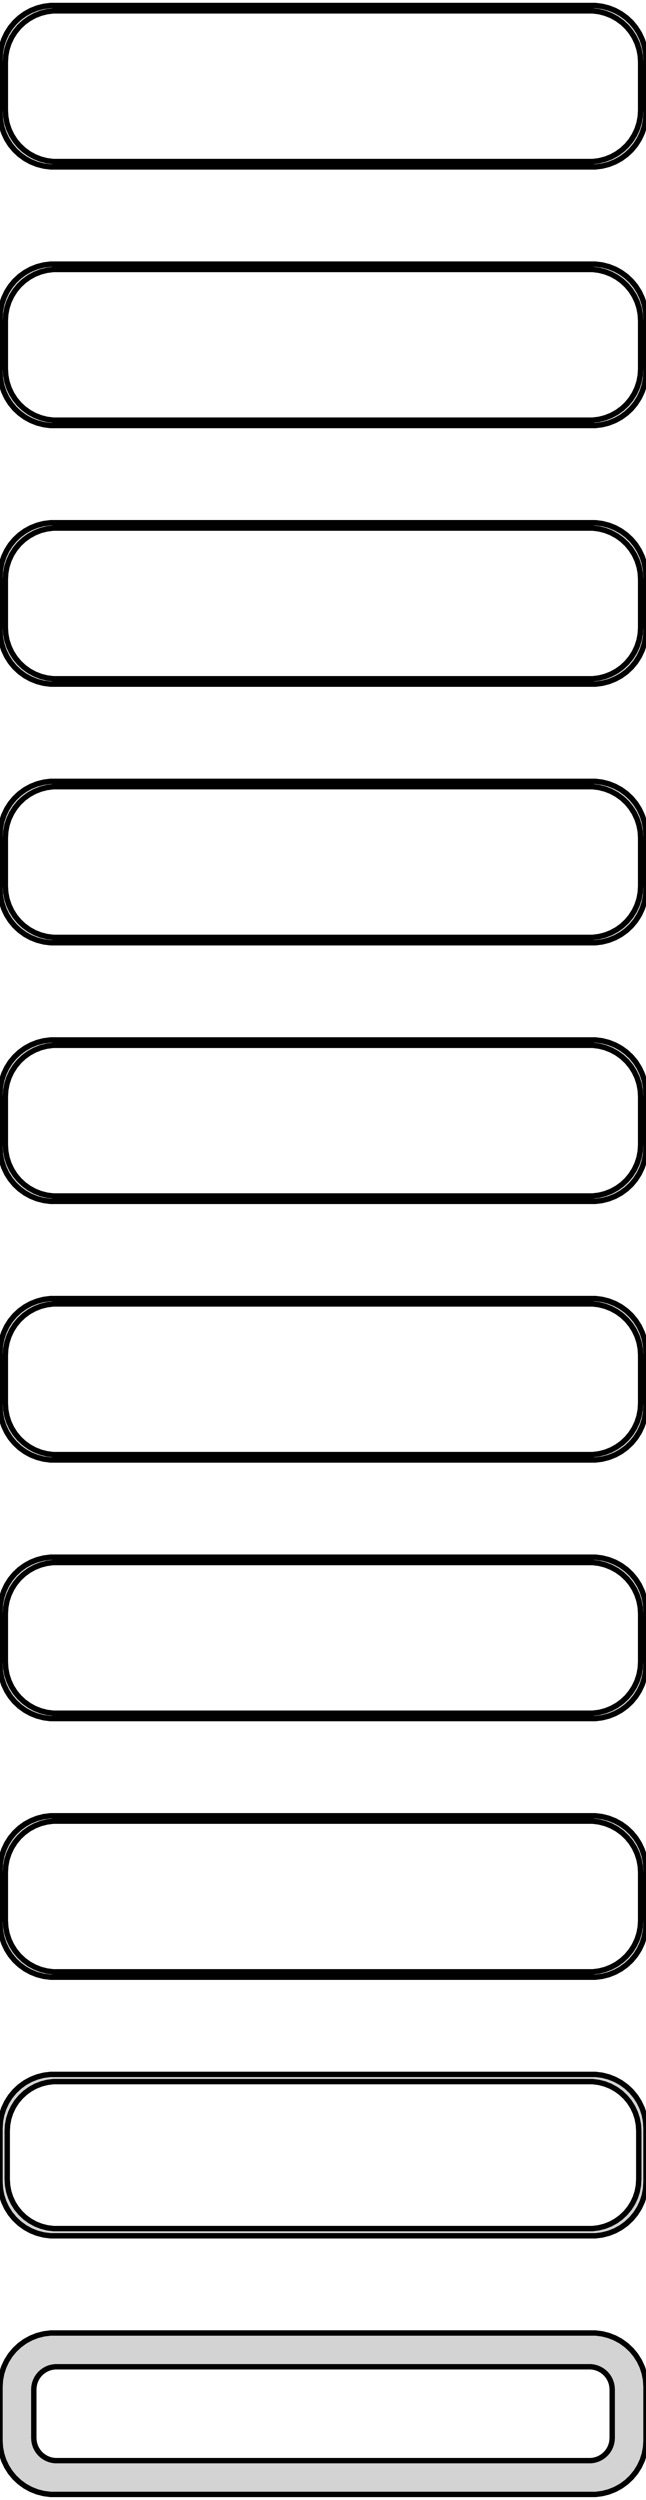 <?xml version="1.0" standalone="no"?>
<!DOCTYPE svg PUBLIC "-//W3C//DTD SVG 1.1//EN" "http://www.w3.org/Graphics/SVG/1.1/DTD/svg11.dtd">
<svg width="60mm" height="232mm" viewBox="-30 -464 60 232" xmlns="http://www.w3.org/2000/svg" version="1.1">
<title>OpenSCAD Model</title>
<path d="
M 25.937,-448.589 L 26.545,-448.745 L 27.129,-448.976 L 27.679,-449.278 L 28.187,-449.647 L 28.645,-450.077
 L 29.045,-450.561 L 29.381,-451.091 L 29.649,-451.659 L 29.843,-452.257 L 29.961,-452.873 L 30,-453.5
 L 30,-458.5 L 29.961,-459.127 L 29.843,-459.743 L 29.649,-460.341 L 29.381,-460.909 L 29.045,-461.439
 L 28.645,-461.923 L 28.187,-462.353 L 27.679,-462.722 L 27.129,-463.024 L 26.545,-463.255 L 25.937,-463.411
 L 25.314,-463.49 L -25.314,-463.49 L -25.937,-463.411 L -26.545,-463.255 L -27.129,-463.024 L -27.679,-462.722
 L -28.187,-462.353 L -28.645,-461.923 L -29.045,-461.439 L -29.381,-460.909 L -29.649,-460.341 L -29.843,-459.743
 L -29.961,-459.127 L -30,-458.5 L -30,-453.5 L -29.961,-452.873 L -29.843,-452.257 L -29.649,-451.659
 L -29.381,-451.091 L -29.045,-450.561 L -28.645,-450.077 L -28.187,-449.647 L -27.679,-449.278 L -27.129,-448.976
 L -26.545,-448.745 L -25.937,-448.589 L -25.314,-448.51 L 25.314,-448.51 z
M -25.048,-449.009 L -25.64,-449.084 L -26.218,-449.232 L -26.772,-449.452 L -27.295,-449.739 L -27.778,-450.09
 L -28.213,-450.498 L -28.593,-450.958 L -28.912,-451.462 L -29.166,-452.001 L -29.351,-452.569 L -29.462,-453.155
 L -29.5,-453.75 L -29.5,-458.25 L -29.462,-458.845 L -29.351,-459.431 L -29.166,-459.999 L -28.912,-460.538
 L -28.593,-461.042 L -28.213,-461.502 L -27.778,-461.91 L -27.295,-462.261 L -26.772,-462.548 L -26.218,-462.768
 L -25.64,-462.916 L -25.048,-462.991 L 25.048,-462.991 L 25.64,-462.916 L 26.218,-462.768 L 26.772,-462.548
 L 27.295,-462.261 L 27.778,-461.91 L 28.213,-461.502 L 28.593,-461.042 L 28.912,-460.538 L 29.166,-459.999
 L 29.351,-459.431 L 29.462,-458.845 L 29.5,-458.25 L 29.5,-453.75 L 29.462,-453.155 L 29.351,-452.569
 L 29.166,-452.001 L 28.912,-451.462 L 28.593,-450.958 L 28.213,-450.498 L 27.778,-450.09 L 27.295,-449.739
 L 26.772,-449.452 L 26.218,-449.232 L 25.64,-449.084 L 25.048,-449.009 z
M 25.937,-424.589 L 26.545,-424.745 L 27.129,-424.976 L 27.679,-425.278 L 28.187,-425.647 L 28.645,-426.077
 L 29.045,-426.561 L 29.381,-427.091 L 29.649,-427.659 L 29.843,-428.257 L 29.961,-428.873 L 30,-429.5
 L 30,-434.5 L 29.961,-435.127 L 29.843,-435.743 L 29.649,-436.341 L 29.381,-436.909 L 29.045,-437.439
 L 28.645,-437.923 L 28.187,-438.353 L 27.679,-438.722 L 27.129,-439.024 L 26.545,-439.255 L 25.937,-439.411
 L 25.314,-439.49 L -25.314,-439.49 L -25.937,-439.411 L -26.545,-439.255 L -27.129,-439.024 L -27.679,-438.722
 L -28.187,-438.353 L -28.645,-437.923 L -29.045,-437.439 L -29.381,-436.909 L -29.649,-436.341 L -29.843,-435.743
 L -29.961,-435.127 L -30,-434.5 L -30,-429.5 L -29.961,-428.873 L -29.843,-428.257 L -29.649,-427.659
 L -29.381,-427.091 L -29.045,-426.561 L -28.645,-426.077 L -28.187,-425.647 L -27.679,-425.278 L -27.129,-424.976
 L -26.545,-424.745 L -25.937,-424.589 L -25.314,-424.51 L 25.314,-424.51 z
M -25.048,-425.009 L -25.64,-425.084 L -26.218,-425.232 L -26.772,-425.452 L -27.295,-425.739 L -27.778,-426.09
 L -28.213,-426.498 L -28.593,-426.958 L -28.912,-427.462 L -29.166,-428.001 L -29.351,-428.569 L -29.462,-429.155
 L -29.5,-429.75 L -29.5,-434.25 L -29.462,-434.845 L -29.351,-435.431 L -29.166,-435.999 L -28.912,-436.538
 L -28.593,-437.042 L -28.213,-437.502 L -27.778,-437.91 L -27.295,-438.261 L -26.772,-438.548 L -26.218,-438.768
 L -25.64,-438.916 L -25.048,-438.991 L 25.048,-438.991 L 25.64,-438.916 L 26.218,-438.768 L 26.772,-438.548
 L 27.295,-438.261 L 27.778,-437.91 L 28.213,-437.502 L 28.593,-437.042 L 28.912,-436.538 L 29.166,-435.999
 L 29.351,-435.431 L 29.462,-434.845 L 29.5,-434.25 L 29.5,-429.75 L 29.462,-429.155 L 29.351,-428.569
 L 29.166,-428.001 L 28.912,-427.462 L 28.593,-426.958 L 28.213,-426.498 L 27.778,-426.09 L 27.295,-425.739
 L 26.772,-425.452 L 26.218,-425.232 L 25.64,-425.084 L 25.048,-425.009 z
M 25.937,-400.589 L 26.545,-400.745 L 27.129,-400.976 L 27.679,-401.278 L 28.187,-401.647 L 28.645,-402.077
 L 29.045,-402.561 L 29.381,-403.091 L 29.649,-403.659 L 29.843,-404.257 L 29.961,-404.873 L 30,-405.5
 L 30,-410.5 L 29.961,-411.127 L 29.843,-411.743 L 29.649,-412.341 L 29.381,-412.909 L 29.045,-413.439
 L 28.645,-413.923 L 28.187,-414.353 L 27.679,-414.722 L 27.129,-415.024 L 26.545,-415.255 L 25.937,-415.411
 L 25.314,-415.49 L -25.314,-415.49 L -25.937,-415.411 L -26.545,-415.255 L -27.129,-415.024 L -27.679,-414.722
 L -28.187,-414.353 L -28.645,-413.923 L -29.045,-413.439 L -29.381,-412.909 L -29.649,-412.341 L -29.843,-411.743
 L -29.961,-411.127 L -30,-410.5 L -30,-405.5 L -29.961,-404.873 L -29.843,-404.257 L -29.649,-403.659
 L -29.381,-403.091 L -29.045,-402.561 L -28.645,-402.077 L -28.187,-401.647 L -27.679,-401.278 L -27.129,-400.976
 L -26.545,-400.745 L -25.937,-400.589 L -25.314,-400.51 L 25.314,-400.51 z
M -25.048,-401.009 L -25.64,-401.084 L -26.218,-401.232 L -26.772,-401.452 L -27.295,-401.739 L -27.778,-402.09
 L -28.213,-402.498 L -28.593,-402.958 L -28.912,-403.462 L -29.166,-404.001 L -29.351,-404.569 L -29.462,-405.155
 L -29.5,-405.75 L -29.5,-410.25 L -29.462,-410.845 L -29.351,-411.431 L -29.166,-411.999 L -28.912,-412.538
 L -28.593,-413.042 L -28.213,-413.502 L -27.778,-413.91 L -27.295,-414.261 L -26.772,-414.548 L -26.218,-414.768
 L -25.64,-414.916 L -25.048,-414.991 L 25.048,-414.991 L 25.64,-414.916 L 26.218,-414.768 L 26.772,-414.548
 L 27.295,-414.261 L 27.778,-413.91 L 28.213,-413.502 L 28.593,-413.042 L 28.912,-412.538 L 29.166,-411.999
 L 29.351,-411.431 L 29.462,-410.845 L 29.5,-410.25 L 29.5,-405.75 L 29.462,-405.155 L 29.351,-404.569
 L 29.166,-404.001 L 28.912,-403.462 L 28.593,-402.958 L 28.213,-402.498 L 27.778,-402.09 L 27.295,-401.739
 L 26.772,-401.452 L 26.218,-401.232 L 25.64,-401.084 L 25.048,-401.009 z
M 25.937,-376.589 L 26.545,-376.745 L 27.129,-376.976 L 27.679,-377.278 L 28.187,-377.647 L 28.645,-378.077
 L 29.045,-378.561 L 29.381,-379.091 L 29.649,-379.659 L 29.843,-380.257 L 29.961,-380.873 L 30,-381.5
 L 30,-386.5 L 29.961,-387.127 L 29.843,-387.743 L 29.649,-388.341 L 29.381,-388.909 L 29.045,-389.439
 L 28.645,-389.923 L 28.187,-390.353 L 27.679,-390.722 L 27.129,-391.024 L 26.545,-391.255 L 25.937,-391.411
 L 25.314,-391.49 L -25.314,-391.49 L -25.937,-391.411 L -26.545,-391.255 L -27.129,-391.024 L -27.679,-390.722
 L -28.187,-390.353 L -28.645,-389.923 L -29.045,-389.439 L -29.381,-388.909 L -29.649,-388.341 L -29.843,-387.743
 L -29.961,-387.127 L -30,-386.5 L -30,-381.5 L -29.961,-380.873 L -29.843,-380.257 L -29.649,-379.659
 L -29.381,-379.091 L -29.045,-378.561 L -28.645,-378.077 L -28.187,-377.647 L -27.679,-377.278 L -27.129,-376.976
 L -26.545,-376.745 L -25.937,-376.589 L -25.314,-376.51 L 25.314,-376.51 z
M -25.048,-377.009 L -25.64,-377.084 L -26.218,-377.232 L -26.772,-377.452 L -27.295,-377.739 L -27.778,-378.09
 L -28.213,-378.498 L -28.593,-378.958 L -28.912,-379.462 L -29.166,-380.001 L -29.351,-380.569 L -29.462,-381.155
 L -29.5,-381.75 L -29.5,-386.25 L -29.462,-386.845 L -29.351,-387.431 L -29.166,-387.999 L -28.912,-388.538
 L -28.593,-389.042 L -28.213,-389.502 L -27.778,-389.91 L -27.295,-390.261 L -26.772,-390.548 L -26.218,-390.768
 L -25.64,-390.916 L -25.048,-390.991 L 25.048,-390.991 L 25.64,-390.916 L 26.218,-390.768 L 26.772,-390.548
 L 27.295,-390.261 L 27.778,-389.91 L 28.213,-389.502 L 28.593,-389.042 L 28.912,-388.538 L 29.166,-387.999
 L 29.351,-387.431 L 29.462,-386.845 L 29.5,-386.25 L 29.5,-381.75 L 29.462,-381.155 L 29.351,-380.569
 L 29.166,-380.001 L 28.912,-379.462 L 28.593,-378.958 L 28.213,-378.498 L 27.778,-378.09 L 27.295,-377.739
 L 26.772,-377.452 L 26.218,-377.232 L 25.64,-377.084 L 25.048,-377.009 z
M 25.937,-352.589 L 26.545,-352.745 L 27.129,-352.976 L 27.679,-353.278 L 28.187,-353.647 L 28.645,-354.077
 L 29.045,-354.561 L 29.381,-355.091 L 29.649,-355.659 L 29.843,-356.257 L 29.961,-356.873 L 30,-357.5
 L 30,-362.5 L 29.961,-363.127 L 29.843,-363.743 L 29.649,-364.341 L 29.381,-364.909 L 29.045,-365.439
 L 28.645,-365.923 L 28.187,-366.353 L 27.679,-366.722 L 27.129,-367.024 L 26.545,-367.255 L 25.937,-367.411
 L 25.314,-367.49 L -25.314,-367.49 L -25.937,-367.411 L -26.545,-367.255 L -27.129,-367.024 L -27.679,-366.722
 L -28.187,-366.353 L -28.645,-365.923 L -29.045,-365.439 L -29.381,-364.909 L -29.649,-364.341 L -29.843,-363.743
 L -29.961,-363.127 L -30,-362.5 L -30,-357.5 L -29.961,-356.873 L -29.843,-356.257 L -29.649,-355.659
 L -29.381,-355.091 L -29.045,-354.561 L -28.645,-354.077 L -28.187,-353.647 L -27.679,-353.278 L -27.129,-352.976
 L -26.545,-352.745 L -25.937,-352.589 L -25.314,-352.51 L 25.314,-352.51 z
M -25.048,-353.009 L -25.64,-353.084 L -26.218,-353.232 L -26.772,-353.452 L -27.295,-353.739 L -27.778,-354.09
 L -28.213,-354.498 L -28.593,-354.958 L -28.912,-355.462 L -29.166,-356.001 L -29.351,-356.569 L -29.462,-357.155
 L -29.5,-357.75 L -29.5,-362.25 L -29.462,-362.845 L -29.351,-363.431 L -29.166,-363.999 L -28.912,-364.538
 L -28.593,-365.042 L -28.213,-365.502 L -27.778,-365.91 L -27.295,-366.261 L -26.772,-366.548 L -26.218,-366.768
 L -25.64,-366.916 L -25.048,-366.991 L 25.048,-366.991 L 25.64,-366.916 L 26.218,-366.768 L 26.772,-366.548
 L 27.295,-366.261 L 27.778,-365.91 L 28.213,-365.502 L 28.593,-365.042 L 28.912,-364.538 L 29.166,-363.999
 L 29.351,-363.431 L 29.462,-362.845 L 29.5,-362.25 L 29.5,-357.75 L 29.462,-357.155 L 29.351,-356.569
 L 29.166,-356.001 L 28.912,-355.462 L 28.593,-354.958 L 28.213,-354.498 L 27.778,-354.09 L 27.295,-353.739
 L 26.772,-353.452 L 26.218,-353.232 L 25.64,-353.084 L 25.048,-353.009 z
M 25.937,-328.589 L 26.545,-328.745 L 27.129,-328.976 L 27.679,-329.278 L 28.187,-329.647 L 28.645,-330.077
 L 29.045,-330.561 L 29.381,-331.091 L 29.649,-331.659 L 29.843,-332.257 L 29.961,-332.873 L 30,-333.5
 L 30,-338.5 L 29.961,-339.127 L 29.843,-339.743 L 29.649,-340.341 L 29.381,-340.909 L 29.045,-341.439
 L 28.645,-341.923 L 28.187,-342.353 L 27.679,-342.722 L 27.129,-343.024 L 26.545,-343.255 L 25.937,-343.411
 L 25.314,-343.49 L -25.314,-343.49 L -25.937,-343.411 L -26.545,-343.255 L -27.129,-343.024 L -27.679,-342.722
 L -28.187,-342.353 L -28.645,-341.923 L -29.045,-341.439 L -29.381,-340.909 L -29.649,-340.341 L -29.843,-339.743
 L -29.961,-339.127 L -30,-338.5 L -30,-333.5 L -29.961,-332.873 L -29.843,-332.257 L -29.649,-331.659
 L -29.381,-331.091 L -29.045,-330.561 L -28.645,-330.077 L -28.187,-329.647 L -27.679,-329.278 L -27.129,-328.976
 L -26.545,-328.745 L -25.937,-328.589 L -25.314,-328.51 L 25.314,-328.51 z
M -25.048,-329.009 L -25.64,-329.084 L -26.218,-329.232 L -26.772,-329.452 L -27.295,-329.739 L -27.778,-330.09
 L -28.213,-330.498 L -28.593,-330.958 L -28.912,-331.462 L -29.166,-332.001 L -29.351,-332.569 L -29.462,-333.155
 L -29.5,-333.75 L -29.5,-338.25 L -29.462,-338.845 L -29.351,-339.431 L -29.166,-339.999 L -28.912,-340.538
 L -28.593,-341.042 L -28.213,-341.502 L -27.778,-341.91 L -27.295,-342.261 L -26.772,-342.548 L -26.218,-342.768
 L -25.64,-342.916 L -25.048,-342.991 L 25.048,-342.991 L 25.64,-342.916 L 26.218,-342.768 L 26.772,-342.548
 L 27.295,-342.261 L 27.778,-341.91 L 28.213,-341.502 L 28.593,-341.042 L 28.912,-340.538 L 29.166,-339.999
 L 29.351,-339.431 L 29.462,-338.845 L 29.5,-338.25 L 29.5,-333.75 L 29.462,-333.155 L 29.351,-332.569
 L 29.166,-332.001 L 28.912,-331.462 L 28.593,-330.958 L 28.213,-330.498 L 27.778,-330.09 L 27.295,-329.739
 L 26.772,-329.452 L 26.218,-329.232 L 25.64,-329.084 L 25.048,-329.009 z
M 25.937,-304.589 L 26.545,-304.745 L 27.129,-304.976 L 27.679,-305.278 L 28.187,-305.647 L 28.645,-306.077
 L 29.045,-306.561 L 29.381,-307.091 L 29.649,-307.659 L 29.843,-308.257 L 29.961,-308.873 L 30,-309.5
 L 30,-314.5 L 29.961,-315.127 L 29.843,-315.743 L 29.649,-316.341 L 29.381,-316.909 L 29.045,-317.439
 L 28.645,-317.923 L 28.187,-318.353 L 27.679,-318.722 L 27.129,-319.024 L 26.545,-319.255 L 25.937,-319.411
 L 25.314,-319.49 L -25.314,-319.49 L -25.937,-319.411 L -26.545,-319.255 L -27.129,-319.024 L -27.679,-318.722
 L -28.187,-318.353 L -28.645,-317.923 L -29.045,-317.439 L -29.381,-316.909 L -29.649,-316.341 L -29.843,-315.743
 L -29.961,-315.127 L -30,-314.5 L -30,-309.5 L -29.961,-308.873 L -29.843,-308.257 L -29.649,-307.659
 L -29.381,-307.091 L -29.045,-306.561 L -28.645,-306.077 L -28.187,-305.647 L -27.679,-305.278 L -27.129,-304.976
 L -26.545,-304.745 L -25.937,-304.589 L -25.314,-304.51 L 25.314,-304.51 z
M -25.048,-305.009 L -25.64,-305.084 L -26.218,-305.232 L -26.772,-305.452 L -27.295,-305.739 L -27.778,-306.09
 L -28.213,-306.498 L -28.593,-306.958 L -28.912,-307.462 L -29.166,-308.001 L -29.351,-308.569 L -29.462,-309.155
 L -29.5,-309.75 L -29.5,-314.25 L -29.462,-314.845 L -29.351,-315.431 L -29.166,-315.999 L -28.912,-316.538
 L -28.593,-317.042 L -28.213,-317.502 L -27.778,-317.91 L -27.295,-318.261 L -26.772,-318.548 L -26.218,-318.768
 L -25.64,-318.916 L -25.048,-318.991 L 25.048,-318.991 L 25.64,-318.916 L 26.218,-318.768 L 26.772,-318.548
 L 27.295,-318.261 L 27.778,-317.91 L 28.213,-317.502 L 28.593,-317.042 L 28.912,-316.538 L 29.166,-315.999
 L 29.351,-315.431 L 29.462,-314.845 L 29.5,-314.25 L 29.5,-309.75 L 29.462,-309.155 L 29.351,-308.569
 L 29.166,-308.001 L 28.912,-307.462 L 28.593,-306.958 L 28.213,-306.498 L 27.778,-306.09 L 27.295,-305.739
 L 26.772,-305.452 L 26.218,-305.232 L 25.64,-305.084 L 25.048,-305.009 z
M 25.937,-280.589 L 26.545,-280.745 L 27.129,-280.976 L 27.679,-281.278 L 28.187,-281.647 L 28.645,-282.077
 L 29.045,-282.561 L 29.381,-283.091 L 29.649,-283.659 L 29.843,-284.257 L 29.961,-284.873 L 30,-285.5
 L 30,-290.5 L 29.961,-291.127 L 29.843,-291.743 L 29.649,-292.341 L 29.381,-292.909 L 29.045,-293.439
 L 28.645,-293.923 L 28.187,-294.353 L 27.679,-294.722 L 27.129,-295.024 L 26.545,-295.255 L 25.937,-295.411
 L 25.314,-295.49 L -25.314,-295.49 L -25.937,-295.411 L -26.545,-295.255 L -27.129,-295.024 L -27.679,-294.722
 L -28.187,-294.353 L -28.645,-293.923 L -29.045,-293.439 L -29.381,-292.909 L -29.649,-292.341 L -29.843,-291.743
 L -29.961,-291.127 L -30,-290.5 L -30,-285.5 L -29.961,-284.873 L -29.843,-284.257 L -29.649,-283.659
 L -29.381,-283.091 L -29.045,-282.561 L -28.645,-282.077 L -28.187,-281.647 L -27.679,-281.278 L -27.129,-280.976
 L -26.545,-280.745 L -25.937,-280.589 L -25.314,-280.51 L 25.314,-280.51 z
M -25.048,-281.009 L -25.64,-281.084 L -26.218,-281.232 L -26.772,-281.452 L -27.295,-281.739 L -27.778,-282.09
 L -28.213,-282.498 L -28.593,-282.958 L -28.912,-283.462 L -29.166,-284.001 L -29.351,-284.569 L -29.462,-285.155
 L -29.5,-285.75 L -29.5,-290.25 L -29.462,-290.845 L -29.351,-291.431 L -29.166,-291.999 L -28.912,-292.538
 L -28.593,-293.042 L -28.213,-293.502 L -27.778,-293.91 L -27.295,-294.261 L -26.772,-294.548 L -26.218,-294.768
 L -25.64,-294.916 L -25.048,-294.991 L 25.048,-294.991 L 25.64,-294.916 L 26.218,-294.768 L 26.772,-294.548
 L 27.295,-294.261 L 27.778,-293.91 L 28.213,-293.502 L 28.593,-293.042 L 28.912,-292.538 L 29.166,-291.999
 L 29.351,-291.431 L 29.462,-290.845 L 29.5,-290.25 L 29.5,-285.75 L 29.462,-285.155 L 29.351,-284.569
 L 29.166,-284.001 L 28.912,-283.462 L 28.593,-282.958 L 28.213,-282.498 L 27.778,-282.09 L 27.295,-281.739
 L 26.772,-281.452 L 26.218,-281.232 L 25.64,-281.084 L 25.048,-281.009 z
M 25.937,-256.589 L 26.545,-256.745 L 27.129,-256.976 L 27.679,-257.278 L 28.187,-257.647 L 28.645,-258.077
 L 29.045,-258.561 L 29.381,-259.091 L 29.649,-259.659 L 29.843,-260.257 L 29.961,-260.873 L 30,-261.5
 L 30,-266.5 L 29.961,-267.127 L 29.843,-267.743 L 29.649,-268.341 L 29.381,-268.909 L 29.045,-269.439
 L 28.645,-269.923 L 28.187,-270.353 L 27.679,-270.722 L 27.129,-271.024 L 26.545,-271.255 L 25.937,-271.411
 L 25.314,-271.49 L -25.314,-271.49 L -25.937,-271.411 L -26.545,-271.255 L -27.129,-271.024 L -27.679,-270.722
 L -28.187,-270.353 L -28.645,-269.923 L -29.045,-269.439 L -29.381,-268.909 L -29.649,-268.341 L -29.843,-267.743
 L -29.961,-267.127 L -30,-266.5 L -30,-261.5 L -29.961,-260.873 L -29.843,-260.257 L -29.649,-259.659
 L -29.381,-259.091 L -29.045,-258.561 L -28.645,-258.077 L -28.187,-257.647 L -27.679,-257.278 L -27.129,-256.976
 L -26.545,-256.745 L -25.937,-256.589 L -25.314,-256.51 L 25.314,-256.51 z
M -25.038,-257.181 L -25.608,-257.253 L -26.165,-257.396 L -26.699,-257.607 L -27.203,-257.884 L -27.668,-258.222
 L -28.087,-258.616 L -28.454,-259.059 L -28.762,-259.544 L -29.007,-260.065 L -29.185,-260.611 L -29.292,-261.176
 L -29.328,-261.75 L -29.328,-266.25 L -29.292,-266.824 L -29.185,-267.389 L -29.007,-267.935 L -28.762,-268.456
 L -28.454,-268.941 L -28.087,-269.384 L -27.668,-269.778 L -27.203,-270.116 L -26.699,-270.393 L -26.165,-270.604
 L -25.608,-270.747 L -25.038,-270.819 L 25.038,-270.819 L 25.608,-270.747 L 26.165,-270.604 L 26.699,-270.393
 L 27.203,-270.116 L 27.668,-269.778 L 28.087,-269.384 L 28.454,-268.941 L 28.762,-268.456 L 29.007,-267.935
 L 29.185,-267.389 L 29.292,-266.824 L 29.328,-266.25 L 29.328,-261.75 L 29.292,-261.176 L 29.185,-260.611
 L 29.007,-260.065 L 28.762,-259.544 L 28.454,-259.059 L 28.087,-258.616 L 27.668,-258.222 L 27.203,-257.884
 L 26.699,-257.607 L 26.165,-257.396 L 25.608,-257.253 L 25.038,-257.181 z
M 25.937,-232.589 L 26.545,-232.745 L 27.129,-232.976 L 27.679,-233.278 L 28.187,-233.647 L 28.645,-234.077
 L 29.045,-234.561 L 29.381,-235.091 L 29.649,-235.659 L 29.843,-236.257 L 29.961,-236.873 L 30,-237.5
 L 30,-242.5 L 29.961,-243.127 L 29.843,-243.743 L 29.649,-244.341 L 29.381,-244.909 L 29.045,-245.439
 L 28.645,-245.923 L 28.187,-246.353 L 27.679,-246.722 L 27.129,-247.024 L 26.545,-247.255 L 25.937,-247.411
 L 25.314,-247.49 L -25.314,-247.49 L -25.937,-247.411 L -26.545,-247.255 L -27.129,-247.024 L -27.679,-246.722
 L -28.187,-246.353 L -28.645,-245.923 L -29.045,-245.439 L -29.381,-244.909 L -29.649,-244.341 L -29.843,-243.743
 L -29.961,-243.127 L -30,-242.5 L -30,-237.5 L -29.961,-236.873 L -29.843,-236.257 L -29.649,-235.659
 L -29.381,-235.091 L -29.045,-234.561 L -28.645,-234.077 L -28.187,-233.647 L -27.679,-233.278 L -27.129,-232.976
 L -26.545,-232.745 L -25.937,-232.589 L -25.314,-232.51 L 25.314,-232.51 z
M -24.883,-235.645 L -25.145,-235.678 L -25.402,-235.744 L -25.648,-235.841 L -25.88,-235.969 L -26.095,-236.125
 L -26.288,-236.306 L -26.457,-236.51 L -26.599,-236.734 L -26.712,-236.973 L -26.793,-237.225 L -26.843,-237.486
 L -26.86,-237.75 L -26.86,-242.25 L -26.843,-242.514 L -26.793,-242.775 L -26.712,-243.027 L -26.599,-243.266
 L -26.457,-243.49 L -26.288,-243.694 L -26.095,-243.875 L -25.88,-244.031 L -25.648,-244.159 L -25.402,-244.256
 L -25.145,-244.322 L -24.883,-244.355 L 24.883,-244.355 L 25.145,-244.322 L 25.402,-244.256 L 25.648,-244.159
 L 25.88,-244.031 L 26.095,-243.875 L 26.288,-243.694 L 26.457,-243.49 L 26.599,-243.266 L 26.712,-243.027
 L 26.793,-242.775 L 26.843,-242.514 L 26.86,-242.25 L 26.86,-237.75 L 26.843,-237.486 L 26.793,-237.225
 L 26.712,-236.973 L 26.599,-236.734 L 26.457,-236.51 L 26.288,-236.306 L 26.095,-236.125 L 25.88,-235.969
 L 25.648,-235.841 L 25.402,-235.744 L 25.145,-235.678 L 24.883,-235.645 z
" stroke="black" fill="lightgray" stroke-width="0.5"/>
</svg>
